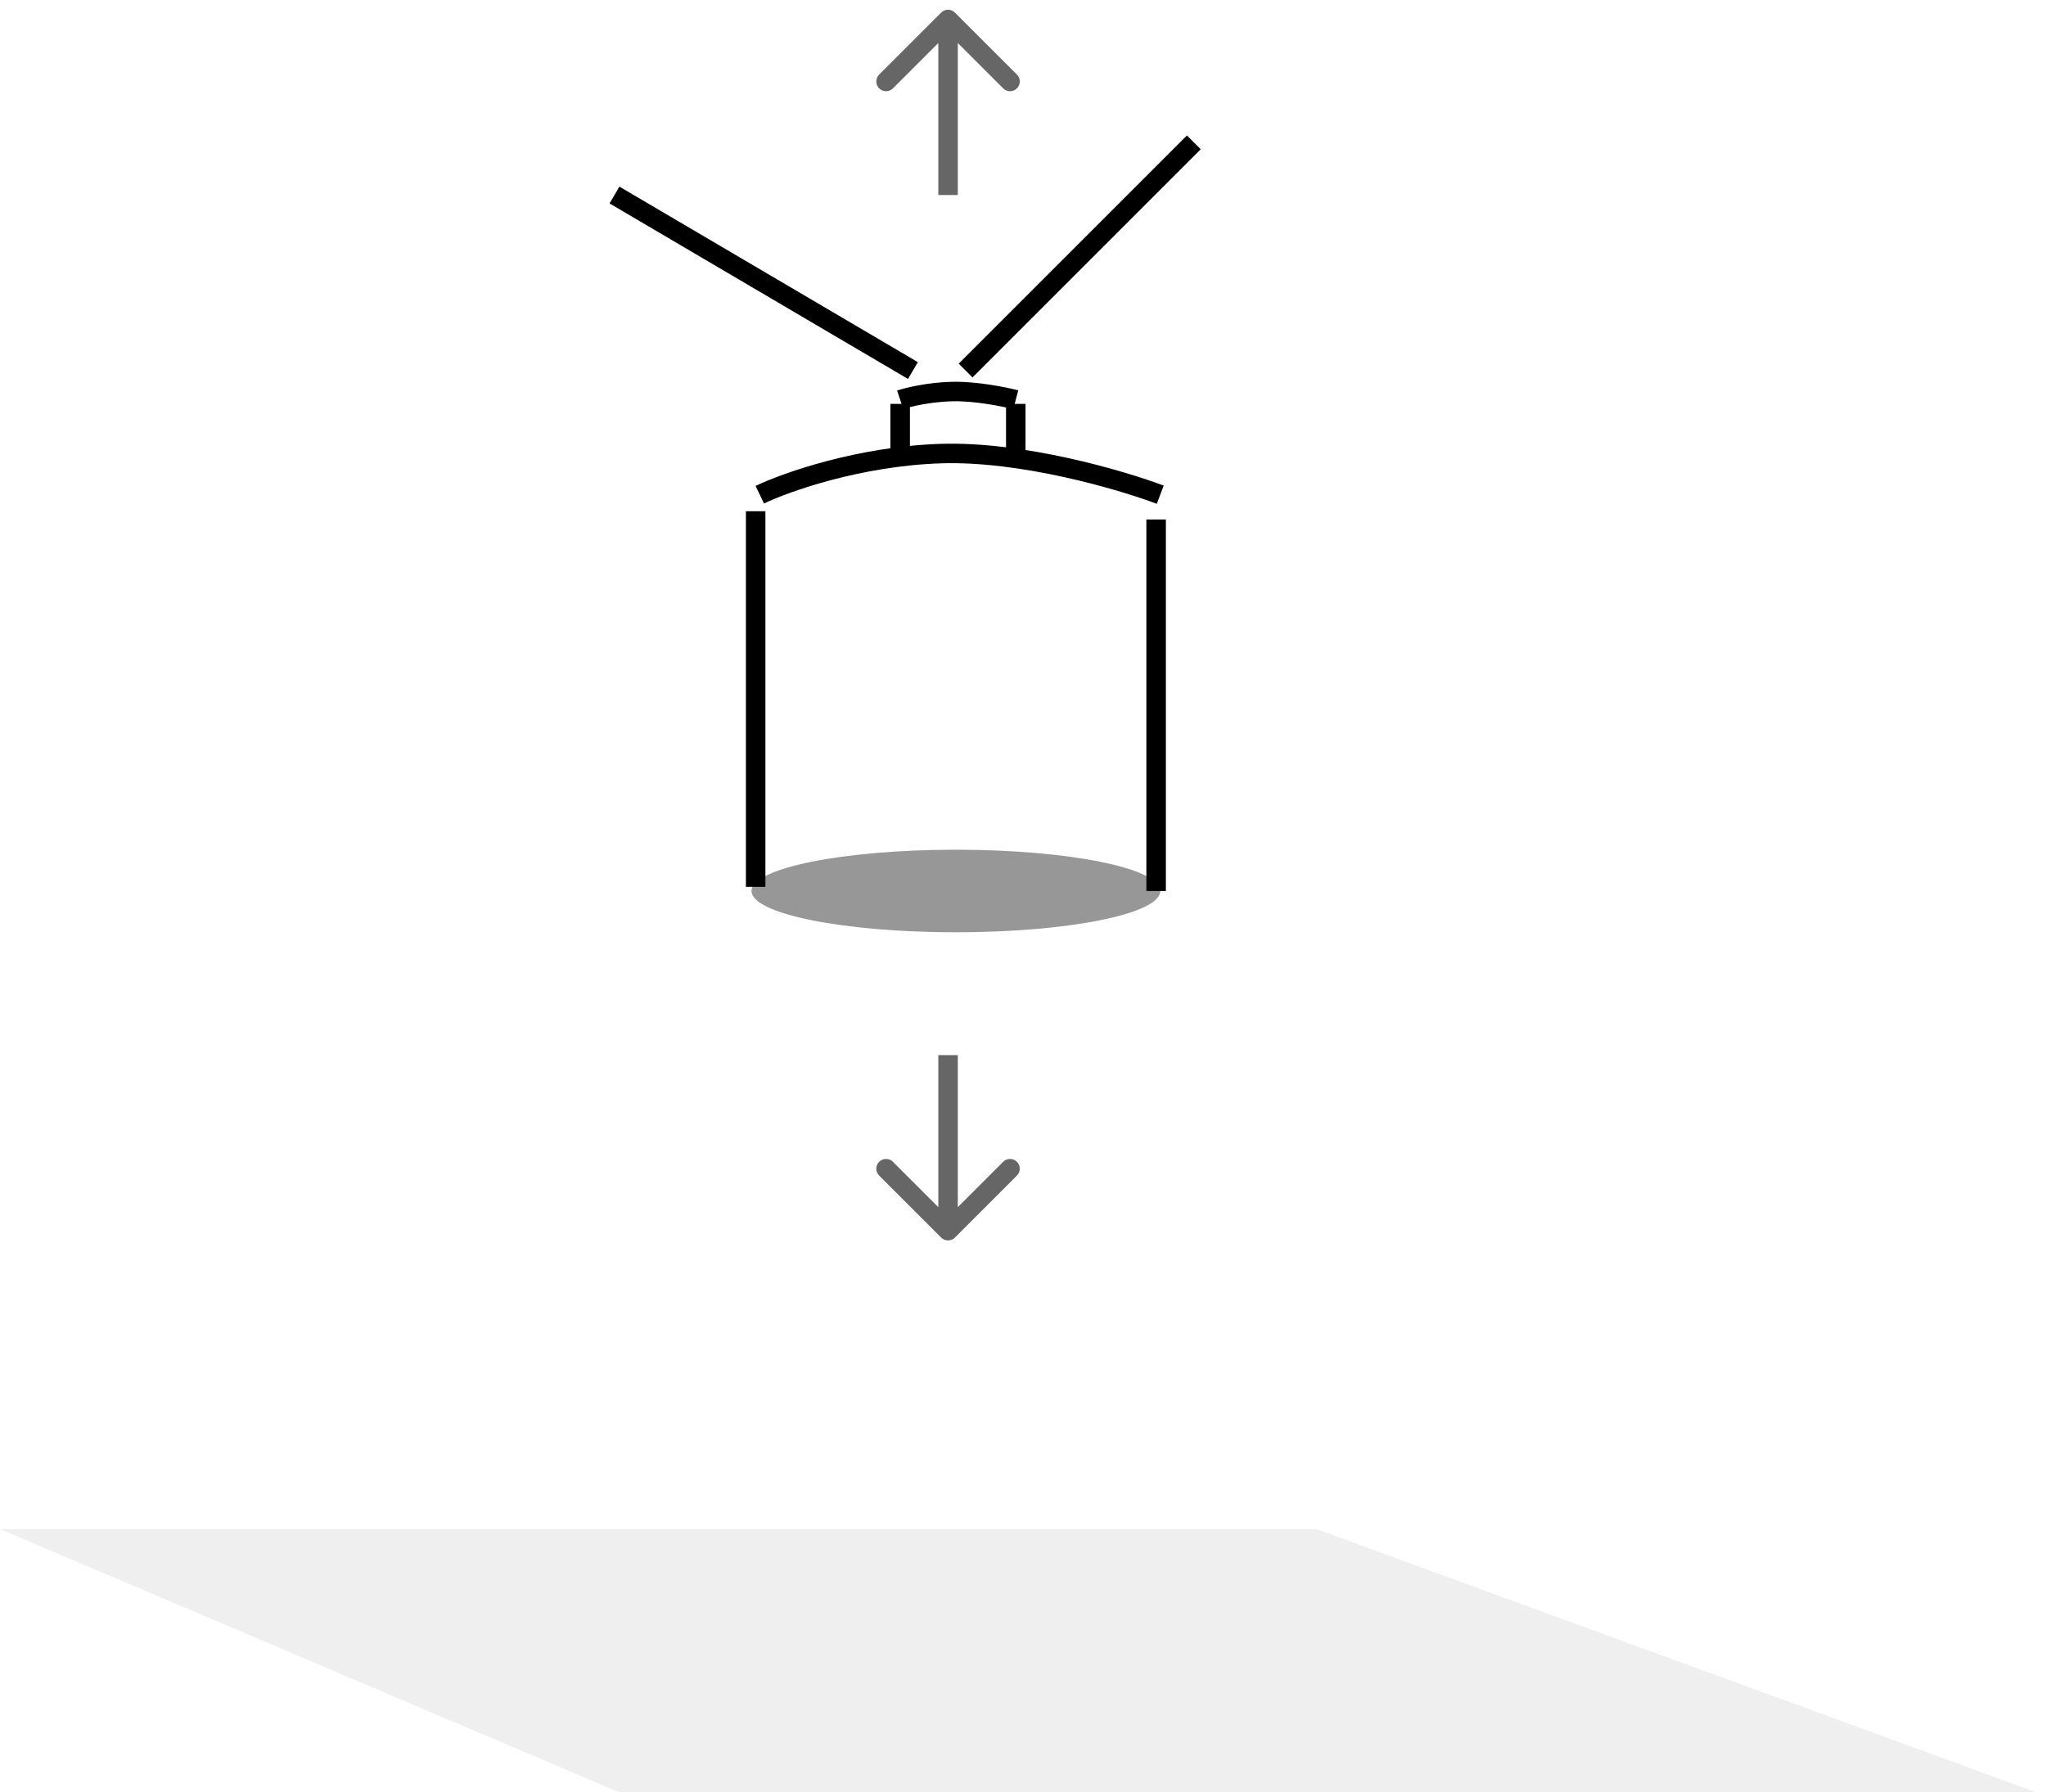 <svg width="105" height="92" viewBox="0 0 105 92" fill="none" xmlns="http://www.w3.org/2000/svg">
<path d="M0 78.485H67.557L104.515 92H31.792L0 78.485Z" fill="#D7D7D7" fill-opacity="0.4"/>
<path d="M31.535 10.01L46.852 19.02" stroke="black"/>
<path d="M61.267 7.307L49.554 19.02" stroke="black"/>
<ellipse cx="49.056" cy="45.733" rx="10.488" ry="2.119" fill="#979797"/>
<path d="M38.78 45.521V26.24" stroke="black"/>
<path d="M59.332 45.733V26.664" stroke="black"/>
<path d="M38.992 25.392C40.34 24.748 44.08 23.423 48.257 23.283C52.435 23.142 57.523 24.631 59.544 25.392" stroke="black"/>
<path d="M46.196 23.273V20.731" stroke="black"/>
<path d="M52.129 23.273V20.731" stroke="black"/>
<path d="M46.196 20.519C46.585 20.39 47.664 20.125 48.87 20.097C50.076 20.069 51.545 20.367 52.129 20.519" stroke="black"/>
<path d="M49.007 0.646C48.812 0.451 48.495 0.451 48.3 0.646L45.118 3.828C44.923 4.024 44.923 4.34 45.118 4.536C45.313 4.731 45.63 4.731 45.825 4.536L48.654 1.707L51.482 4.536C51.677 4.731 51.994 4.731 52.189 4.536C52.384 4.34 52.384 4.024 52.189 3.828L49.007 0.646ZM48.154 1L48.154 10.01L49.154 10.01L49.154 1L48.154 1Z" fill="black" fill-opacity="0.6"/>
<path d="M48.3 63.522C48.495 63.717 48.812 63.717 49.007 63.522L52.189 60.34C52.384 60.145 52.384 59.828 52.189 59.633C51.994 59.438 51.677 59.438 51.482 59.633L48.654 62.461L45.825 59.633C45.63 59.438 45.313 59.438 45.118 59.633C44.923 59.828 44.923 60.145 45.118 60.34L48.3 63.522ZM49.154 63.168L49.154 54.158L48.154 54.158L48.154 63.168L49.154 63.168Z" fill="black" fill-opacity="0.6"/>
</svg>

